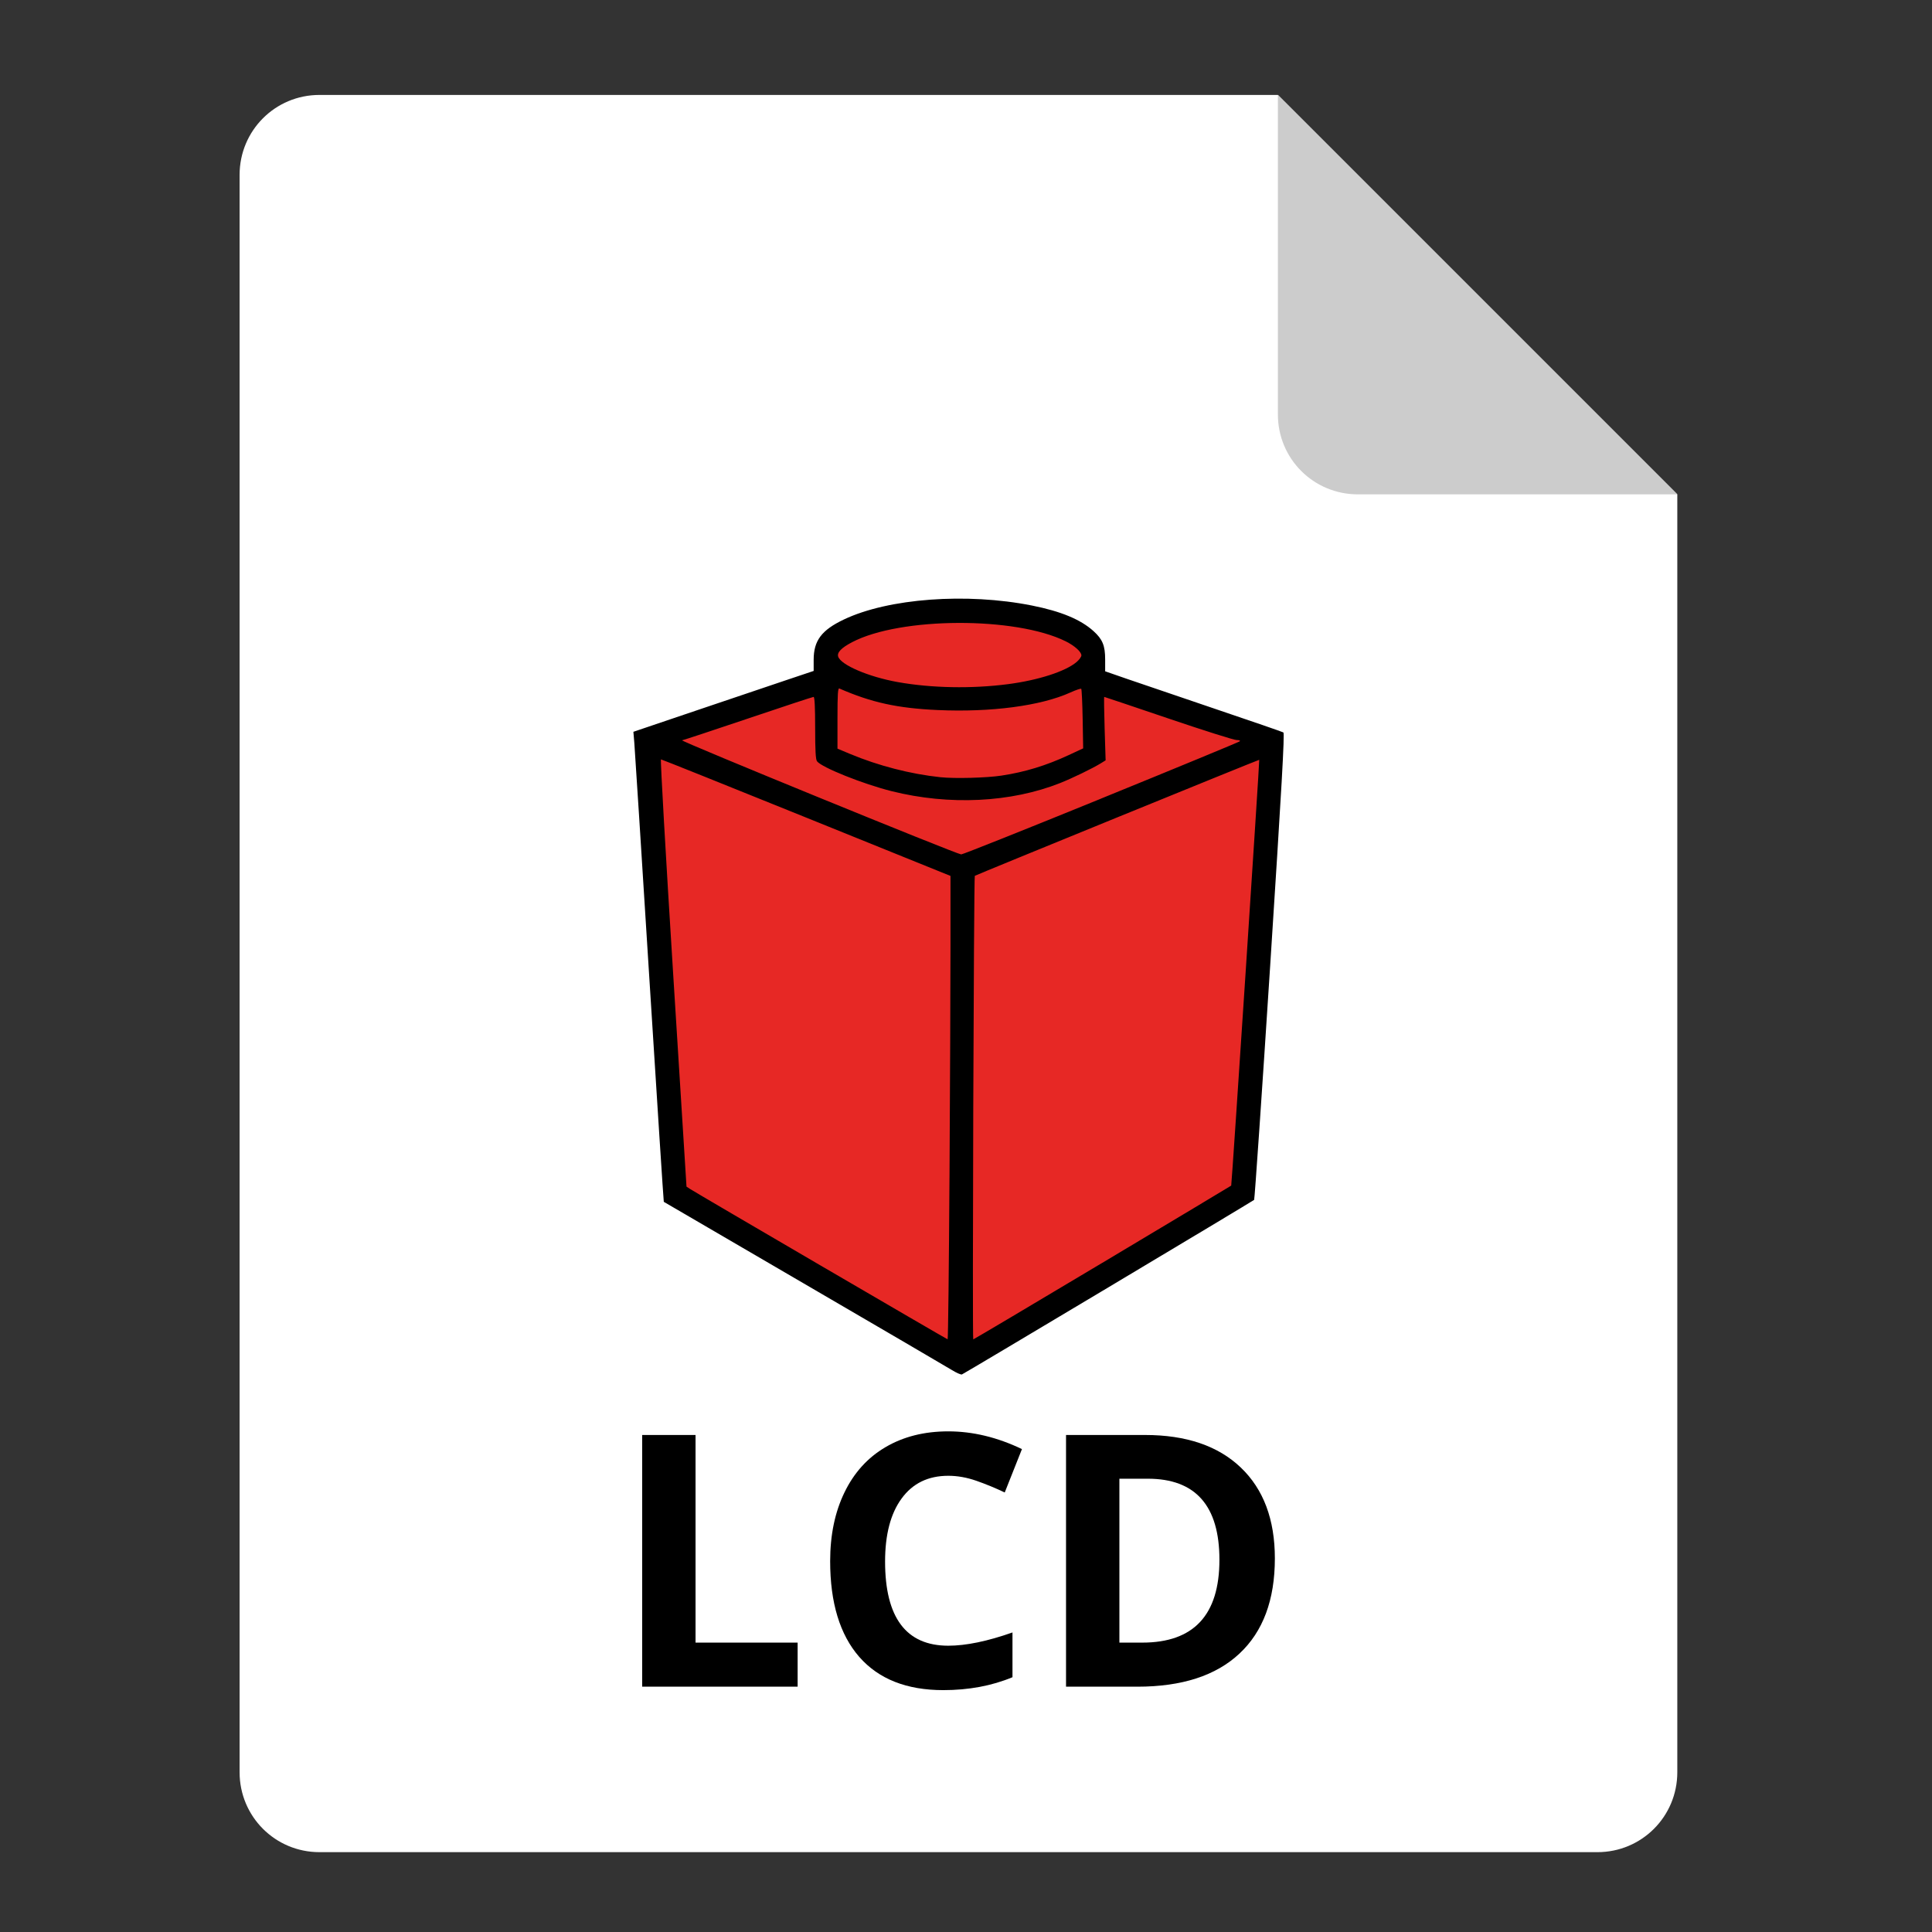 <?xml version="1.0" encoding="UTF-8" standalone="no"?>
<svg
   width="64px"
   height="64px"
   viewBox="0 0 64 64"
   version="1.1"
   id="svg9"
   sodipodi:docname="application-vnd.leocad.svg"
   inkscape:version="1.1 (c68e22c387, 2021-05-23)"
   xmlns:inkscape="http://www.inkscape.org/namespaces/inkscape"
   xmlns:sodipodi="http://sodipodi.sourceforge.net/DTD/sodipodi-0.dtd"
   xmlns="http://www.w3.org/2000/svg"
   xmlns:svg="http://www.w3.org/2000/svg">
  <rect x="0" y="0" width="64" height="64" fill="#333333" stroke="none"/>
  <defs
     id="defs13">
    <rect
       x="7.837"
       y="66.733"
       width="97.938"
       height="26.384"
       id="rect7644" />
  </defs>
  <sodipodi:namedview
     id="namedview11"
     pagecolor="#ffffff"
     bordercolor="#666666"
     borderopacity="1.0"
     inkscape:pageshadow="2"
     inkscape:pageopacity="0.0"
     inkscape:pagecheckerboard="true"
     showgrid="false"
     inkscape:zoom="7.1219298"
     inkscape:cx="31.311738"
     inkscape:cy="31.452149"
     inkscape:window-width="1336"
     inkscape:window-height="740"
     inkscape:window-x="30"
     inkscape:window-y="0"
     inkscape:window-maximized="1"
     inkscape:current-layer="surface1" />
  <g
     id="surface1">
    <path
       style="fill:#ffffff;fill-opacity:1;fill-rule:nonzero;stroke:none"
       d="m 42.332,3.145 h -31.75 c -1.465,0 -2.645,1.18 -2.645,2.648 v 52.914 c 0,1.469 1.18,2.648 2.645,2.648 h 42.336 c 1.465,0 2.645,-1.18 2.645,-2.648 V 16.375 Z m 0,0"
       id="path2" />
    <path
       style="fill:#cccccc;fill-opacity:1;fill-rule:nonzero;stroke:none"
       d="M 55.562,16.375 42.332,3.145 v 10.586 c 0,1.465 1.18,2.645 2.648,2.645 z m 0,0"
       id="path4" />
    <g
       id="g60424"
       transform="matrix(0.607,0,0,0.607,12.47,17.506)"
       style="display:inline">
      <path
         style="fill:#e72825;fill-opacity:1;stroke:none;stroke-width:0.265px;stroke-linecap:butt;stroke-linejoin:miter;stroke-opacity:1"
         d="M 16.328,36.384 31.85,45.329 47.462,36.351 48.802,11.716 39.37,8.346 38.492,5.751 33.113,4.286 28.889,4.488 25.171,5.603 24.191,8.479 21.458,9.321 14.664,11.62 Z"
         id="path58937"
         sodipodi:nodetypes="ccccccccccccc" />
      <path
         style="display:inline;fill:#000000;fill-opacity:1;stroke-width:0.081"
         d="M 31.409,45.931 C 31.164,45.779 27.53,43.655 23.334,41.21 19.138,38.765 15.694,36.757 15.682,36.748 15.67,36.738 15.314,31.237 14.892,24.524 14.471,17.81 14.102,12.042 14.074,11.707 l -0.051,-0.61 3.438,-1.164 c 1.891,-0.64 4.105,-1.387 4.919,-1.661 l 1.481,-0.497 V 7.17 c 0,-1.05 0.43,-1.623 1.653,-2.204 2.429,-1.154 6.696,-1.47 10.256,-0.761 1.591,0.317 2.662,0.762 3.366,1.399 0.491,0.444 0.633,0.791 0.633,1.547 v 0.644 l 1.157,0.402 c 0.636,0.221 2.802,0.958 4.813,1.638 2.011,0.679 3.701,1.263 3.756,1.296 0.076,0.047 -0.087,2.93 -0.722,12.758 -0.451,6.983 -0.845,12.722 -0.874,12.752 -0.067,0.069 -15.81,9.475 -15.947,9.527 -0.054,0.021 -0.299,-0.086 -0.544,-0.238 z m -0.135,-10.502 c 0.03,-4.855 0.054,-10.546 0.054,-12.647 l 4e-5,-3.82 -7.866,-3.18 c -4.326,-1.749 -7.897,-3.18 -7.935,-3.18 -0.038,0 0.26,5.246 0.663,11.658 l 0.731,11.658 0.186,0.123 c 0.307,0.204 14.014,8.205 14.065,8.211 0.026,0.003 0.072,-3.967 0.101,-8.822 z m 8.342,4.647 c 3.849,-2.299 7.013,-4.195 7.032,-4.213 0.03,-0.03 1.555,-23.199 1.53,-23.237 -0.014,-0.02 -15.479,6.289 -15.523,6.332 -0.055,0.055 -0.14,25.297 -0.085,25.297 0.027,0 3.198,-1.881 7.047,-4.18 z m -0.074,-25.333 c 4.121,-1.679 7.527,-3.085 7.569,-3.125 0.046,-0.043 -0.024,-0.072 -0.174,-0.072 -0.138,0 -1.812,-0.53 -3.719,-1.177 -1.907,-0.647 -3.482,-1.177 -3.5,-1.177 -0.017,0 -0.007,0.779 0.022,1.731 l 0.054,1.731 -0.276,0.17 c -0.442,0.272 -1.54,0.804 -2.198,1.066 -2.693,1.07 -6.057,1.234 -9.196,0.449 -1.568,-0.392 -3.826,-1.296 -4.081,-1.634 -0.074,-0.098 -0.101,-0.598 -0.101,-1.823 0,-1.132 -0.028,-1.689 -0.086,-1.689 -0.047,0 -1.645,0.526 -3.551,1.17 -1.906,0.643 -3.537,1.182 -3.624,1.198 -0.156,0.027 14.962,6.208 15.231,6.227 0.076,0.005 3.509,-1.364 7.63,-3.043 z m -5.423,-1.257 c 1.259,-0.189 2.43,-0.546 3.651,-1.114 L 38.569,12.001 38.541,10.4 C 38.525,9.52 38.49,8.778 38.464,8.752 c -0.026,-0.026 -0.294,0.063 -0.594,0.2 -1.611,0.73 -4.338,1.09 -7.251,0.957 -2.192,-0.1 -3.606,-0.411 -5.357,-1.176 -0.079,-0.035 -0.101,0.319 -0.101,1.62 v 1.664 l 0.683,0.286 c 1.547,0.647 3.307,1.101 4.932,1.272 0.786,0.083 2.51,0.037 3.344,-0.088 z m 0.346,-4.989 c 1.649,-0.214 3.136,-0.693 3.743,-1.207 0.145,-0.123 0.264,-0.286 0.264,-0.363 0,-0.194 -0.369,-0.526 -0.852,-0.766 -2.735,-1.361 -9.026,-1.336 -11.661,0.045 -0.586,0.307 -0.832,0.562 -0.76,0.787 0.145,0.457 1.662,1.106 3.249,1.39 1.839,0.329 4.035,0.371 6.017,0.114 z"
         id="path57941-3"
         inkscape:export-filename="/home/yutyo/Resimler/leocad-logo-red.png"
         inkscape:export-xdpi="282.22223"
         inkscape:export-ydpi="282.22223"
         sodipodi:nodetypes="ssssscsscssssscsssssssssscssscscssssssssssssssccscsssssscsscscccsssscssccssscscss" />
    </g>
    <g
       aria-label="LCD"
       transform="matrix(0.292,0,0,0.292,17.935,33.338)"
       id="text7642"
       style="font-size:40px;line-height:0;white-space:pre;shape-inside:url(#rect7644)">
      <path
         d="M 11.43,77.176 V 48.622 h 6.055 v 23.555 h 11.582 v 5 z"
         style="font-weight:bold;font-family:'Open Sans';-inkscape-font-specification:'Open Sans Bold'"
         id="path830" />
      <path
         d="m 46.156,53.251 q -3.418,0 -5.293,2.578 -1.875,2.559 -1.875,7.148 0,9.551 7.168,9.551 3.008,0 7.285,-1.504 v 5.078 q -3.516,1.465 -7.852,1.465 -6.23,0 -9.531,-3.77 -3.301,-3.789 -3.301,-10.859 0,-4.453 1.621,-7.793 Q 36,51.786 39.027,50.008 q 3.047,-1.797 7.129,-1.797 4.16,0 8.359,2.012 L 52.562,55.145 Q 50.961,54.383 49.34,53.817 47.719,53.251 46.156,53.251 Z"
         style="font-weight:bold;font-family:'Open Sans';-inkscape-font-specification:'Open Sans Bold'"
         id="path832" />
      <path
         d="m 83.207,62.626 q 0,7.051 -4.023,10.801 -4.004,3.75 -11.582,3.75 H 59.516 V 48.622 h 8.965 q 6.992,0 10.859,3.691 3.867,3.691 3.867,10.312 z m -6.289,0.156 q 0,-9.199 -8.125,-9.199 h -3.223 v 18.594 h 2.598 q 8.75,0 8.75,-9.395 z"
         style="font-weight:bold;font-family:'Open Sans';-inkscape-font-specification:'Open Sans Bold'"
         id="path834" />
    </g>
  </g>
</svg>

